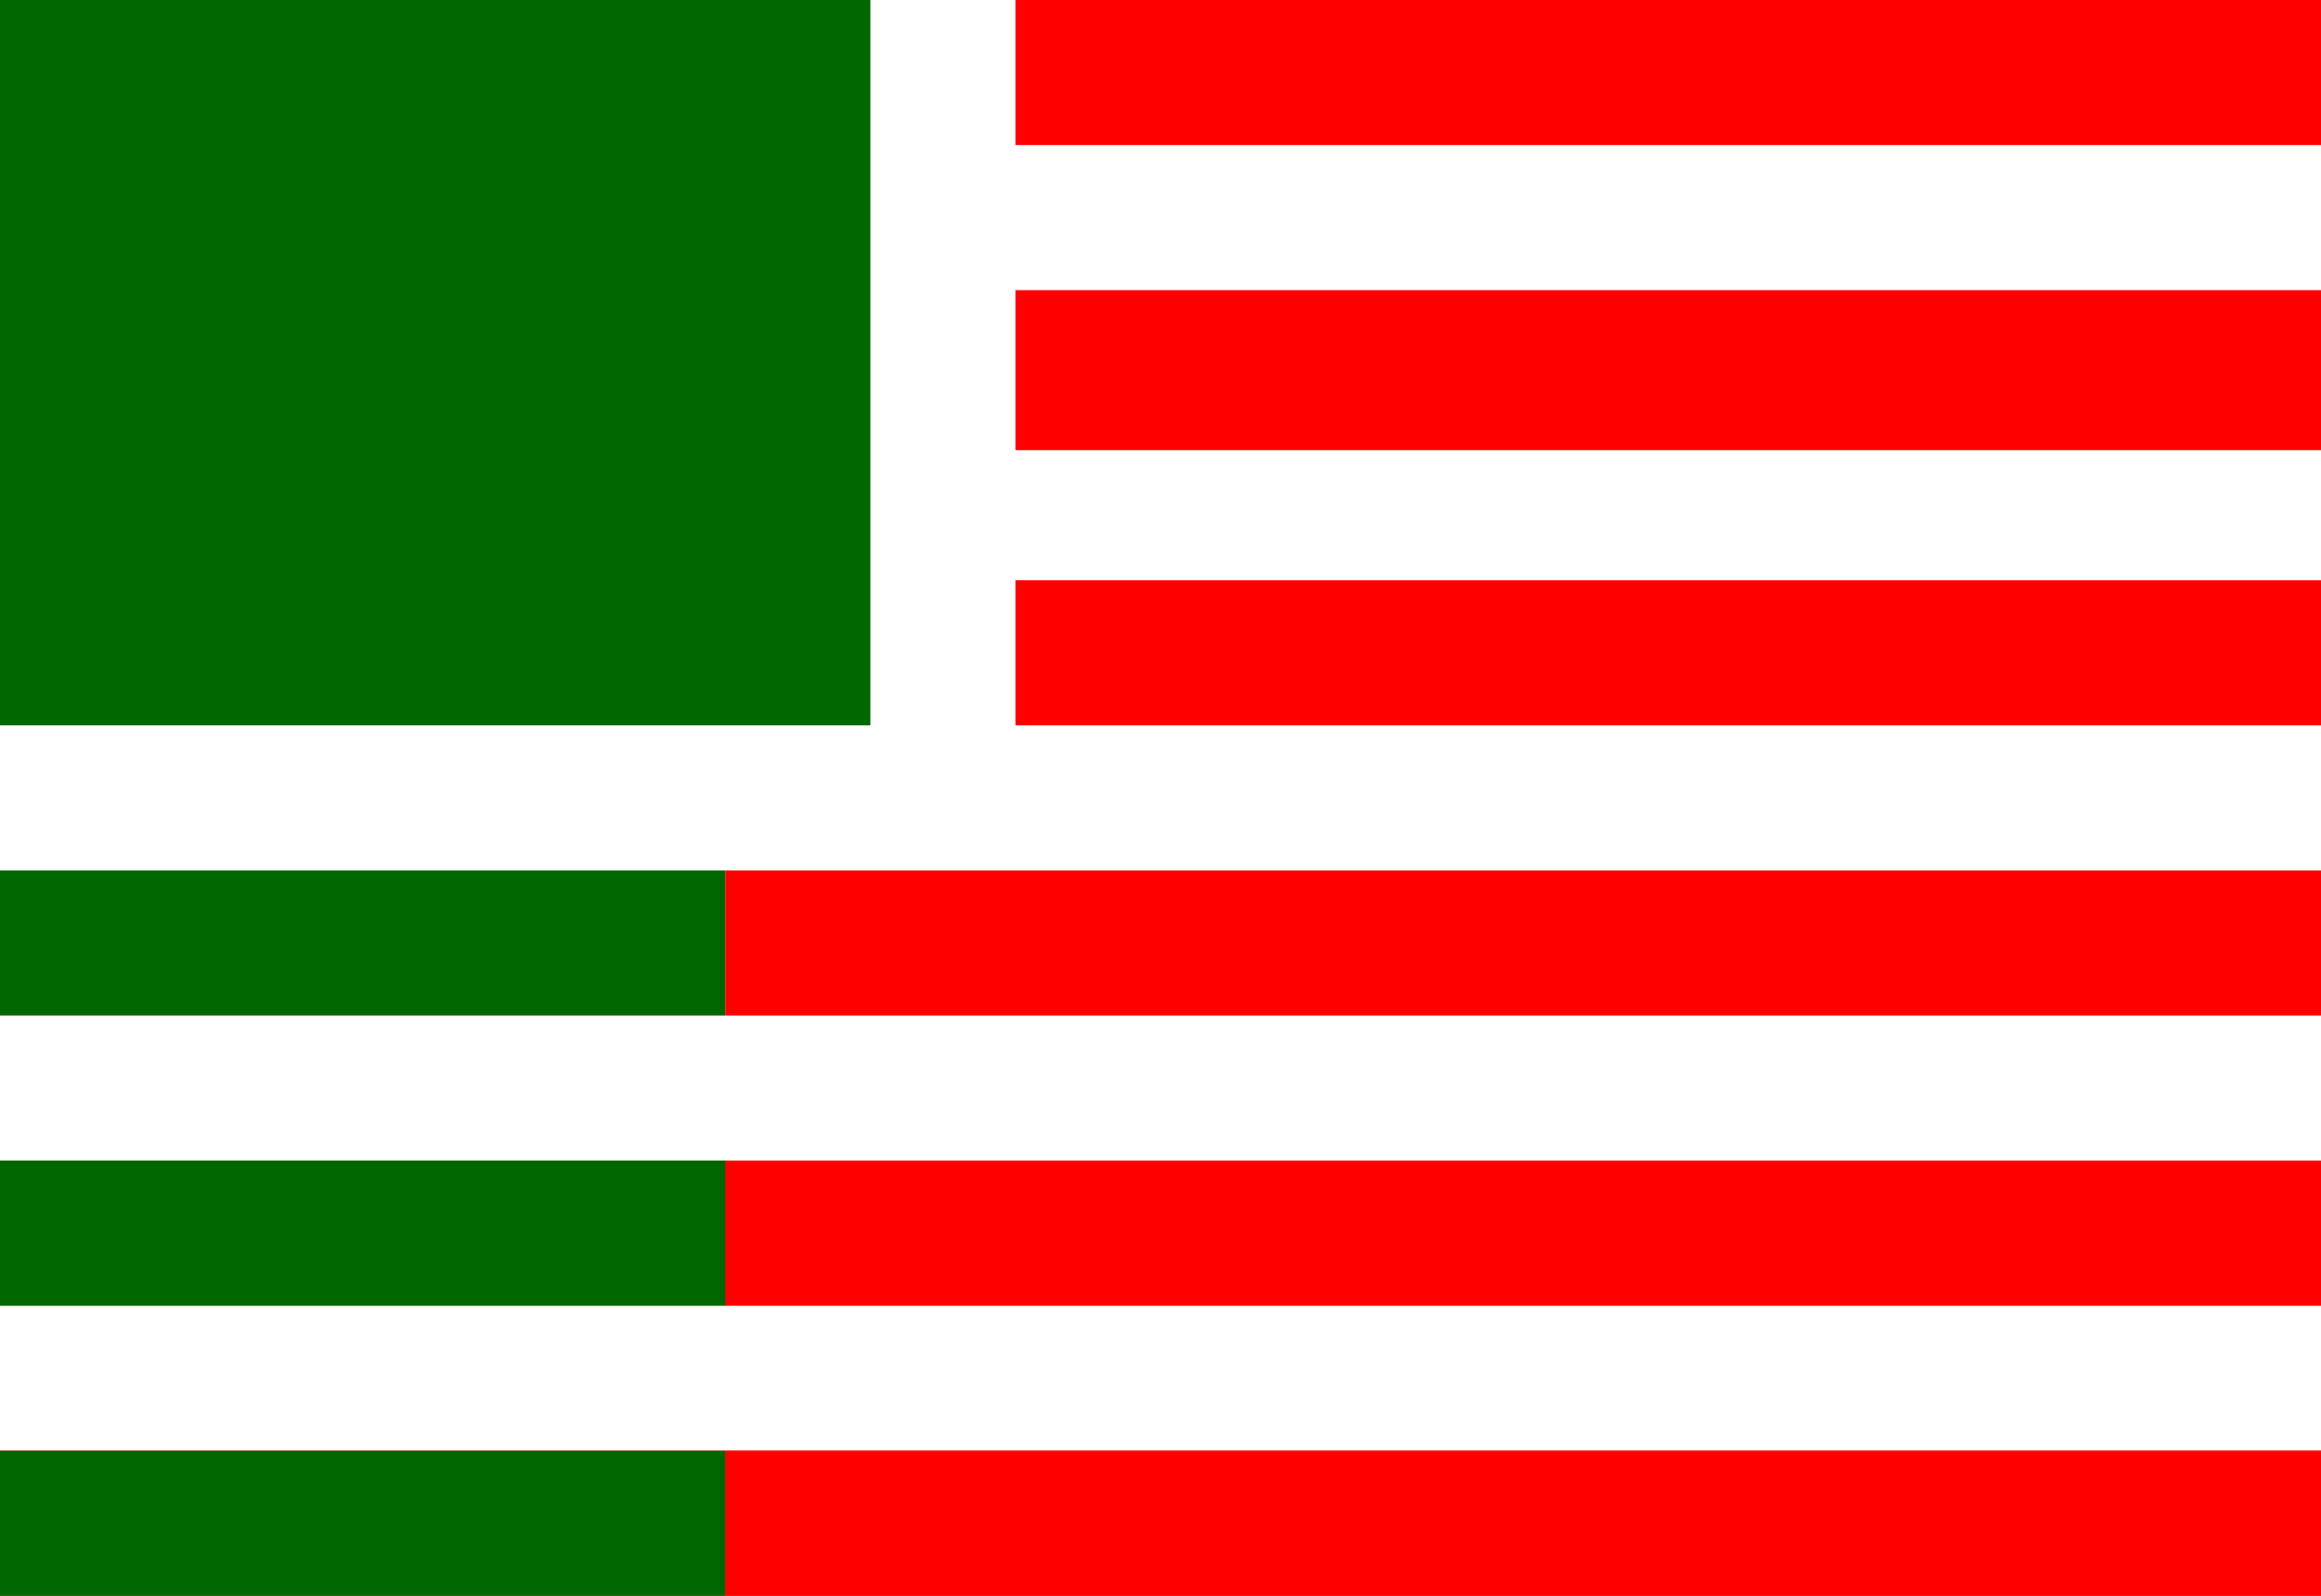 <?xml version="1.0" encoding="UTF-8" standalone="no"?><!-- Generator: Gravit.io --><svg xmlns="http://www.w3.org/2000/svg" xmlns:xlink="http://www.w3.org/1999/xlink" style="isolation:isolate" viewBox="0 0 16 11" width="16pt" height="11pt"><defs><clipPath id="_clipPath_wNvGatr5Vj0kUcr5qpd8jMWSFjRZhyll"><rect width="16" height="11"/></clipPath></defs><g clip-path="url(#_clipPath_wNvGatr5Vj0kUcr5qpd8jMWSFjRZhyll)"><clipPath id="_clipPath_MTxrc6kXNm9jsyHCJPtPFtOoQVFac6Fl"><rect x="0" y="0" width="16" height="11" transform="matrix(1,0,0,1,0,0)" fill="rgb(255,255,255)"/></clipPath><g clip-path="url(#_clipPath_MTxrc6kXNm9jsyHCJPtPFtOoQVFac6Fl)"><g><path d=" M 0 8 L 16 8 L 16 9 L 0 9 L 0 8 Z " fill="rgb(0,102,0)"/><path d=" M 0 10 L 16 10 L 16 11 L 0 11 L 0 10 Z " fill="rgb(255,0,0)"/><path d=" M 0 10 L 5 10 L 5 11 L 0 11 L 0 10 Z " fill="rgb(0,102,0)"/><path d=" M 0 8 L 5 8 L 5 9 L 0 9 L 0 8 Z " fill="rgb(0,102,0)"/><path d=" M 0 6 L 5 6 L 5 7 L 0 7 L 0 6 Z " fill="rgb(0,102,0)"/><path d=" M 5 10 L 16 10 L 16 11 L 5 11 L 5 10 Z " fill="rgb(255,0,0)"/><path d=" M 5 8 L 16 8 L 16 9 L 5 9 L 5 8 Z " fill="rgb(255,0,0)"/><path d=" M 5 6 L 16 6 L 16 7 L 5 7 L 5 6 Z " fill="rgb(255,0,0)"/><path d=" M 7 4 L 16 4 L 16 5 L 7 5 L 7 4 Z " fill="rgb(255,0,0)"/><path d=" M 7 2 L 16 2 L 16 3.103 L 7 3.103 L 7 2 Z " fill="rgb(255,0,0)"/><path d=" M 7 0 L 16 0 L 16 1 L 7 1 L 7 0 Z " fill="rgb(255,0,0)"/><path d=" M 0 0 L 6 0 L 6 5 L 0 5 L 0 0 Z " fill="rgb(0,102,0)"/></g></g></g></svg>
